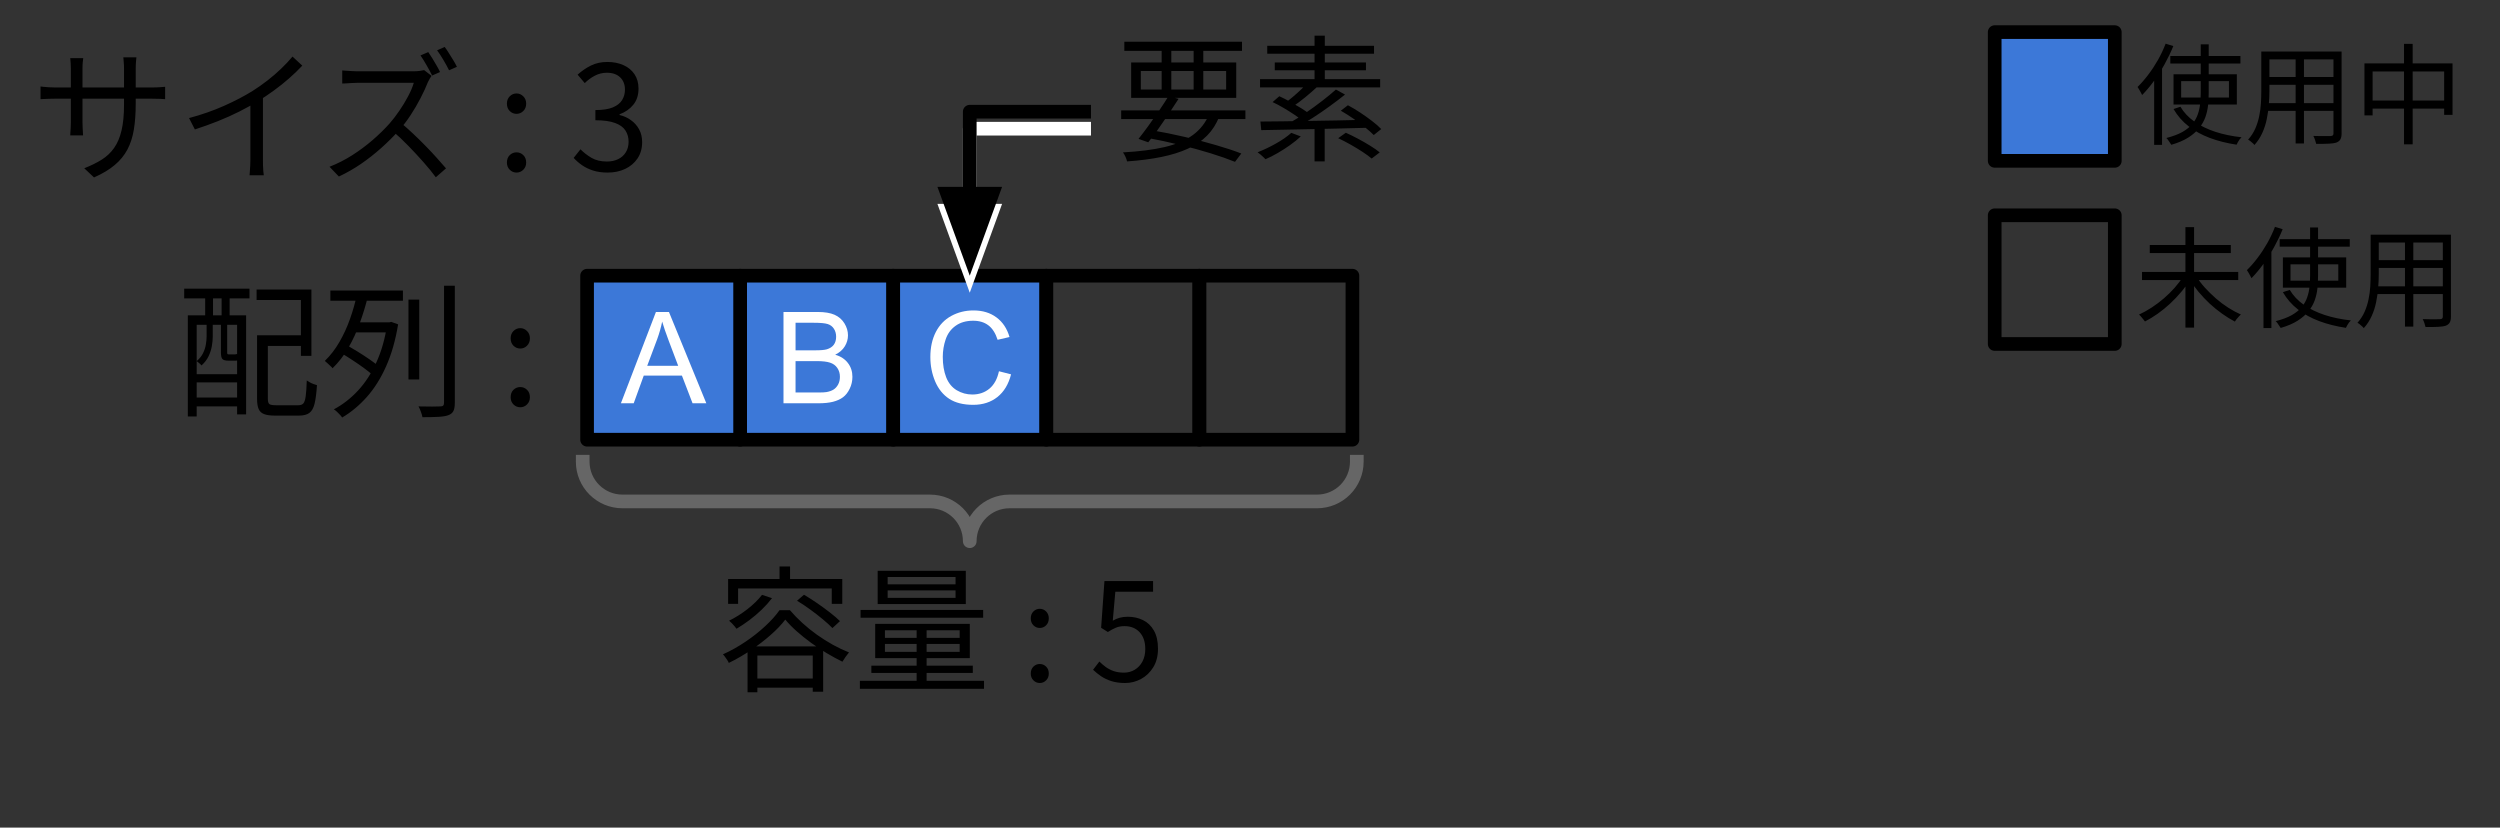 <svg version="1.1" viewBox="0.0 0.0 731.659 242.21" fill="none" stroke="none" stroke-linecap="square" stroke-miterlimit="10" xmlns:xlink="http://www.w3.org/1999/xlink" xmlns="http://www.w3.org/2000/svg"><rect x="0.0" y="0.0" width="731.659" height="242.21" fill="#333333" stroke="none"/><clipPath id="p.0"><path d="m0 0l731.659 0l0 242.21l-731.659 0l0 -242.21z" clip-rule="nonzero"/></clipPath><g clip-path="url(#p.0)"><path fill="#000000" fill-opacity="0.0" d="m0 0l731.659 0l0 242.21l-731.659 0z" fill-rule="evenodd"/><path fill="#3c78d8" d="m216.618 80.685l44.787 0l0 48l-44.787 0z" fill-rule="evenodd"/><path stroke="#000000" stroke-width="4.0" stroke-linejoin="round" stroke-linecap="butt" d="m216.618 80.685l44.787 0l0 48l-44.787 0z" fill-rule="evenodd"/><path fill="#ffffff" d="m229.298 118.025l0 -26.719l10.031 0q3.062 0 4.906 0.812q1.844 0.812 2.891 2.5q1.047 1.688 1.047 3.516q0 1.719 -0.938 3.234q-0.922 1.516 -2.797 2.438q2.422 0.719 3.719 2.438q1.312 1.703 1.312 4.031q0 1.875 -0.797 3.5q-0.781 1.609 -1.953 2.484q-1.172 0.875 -2.938 1.328q-1.75 0.438 -4.297 0.438l-10.188 0zm3.531 -15.5l5.781 0q2.359 0 3.375 -0.297q1.344 -0.406 2.031 -1.328q0.688 -0.938 0.688 -2.344q0 -1.328 -0.641 -2.328q-0.641 -1.016 -1.828 -1.391q-1.188 -0.375 -4.062 -0.375l-5.344 0l0 8.062zm0 12.344l6.656 0q1.719 0 2.406 -0.125q1.219 -0.219 2.031 -0.719q0.828 -0.516 1.359 -1.484q0.531 -0.984 0.531 -2.266q0 -1.484 -0.766 -2.594q-0.766 -1.109 -2.125 -1.547q-1.359 -0.453 -3.906 -0.453l-6.188 0l0 9.188z" fill-rule="nonzero"/><path fill="#3c78d8" d="m261.418 80.685l44.787 0l0 48l-44.787 0z" fill-rule="evenodd"/><path stroke="#000000" stroke-width="4.0" stroke-linejoin="round" stroke-linecap="butt" d="m261.418 80.685l44.787 0l0 48l-44.787 0z" fill-rule="evenodd"/><path fill="#ffffff" d="m292.356 108.65l3.547 0.906q-1.109 4.344 -4.0 6.641q-2.891 2.281 -7.062 2.281q-4.328 0 -7.031 -1.75q-2.703 -1.766 -4.125 -5.094q-1.406 -3.344 -1.406 -7.172q0 -4.172 1.594 -7.281q1.594 -3.109 4.531 -4.719q2.953 -1.609 6.484 -1.609q4.016 0 6.75 2.047q2.734 2.031 3.812 5.734l-3.484 0.812q-0.938 -2.906 -2.703 -4.234q-1.766 -1.344 -4.438 -1.344q-3.094 0 -5.156 1.484q-2.062 1.469 -2.906 3.969q-0.844 2.484 -0.844 5.125q0 3.406 0.984 5.953q1.0 2.547 3.094 3.812q2.109 1.25 4.547 1.25q2.969 0 5.031 -1.719q2.062 -1.719 2.781 -5.094z" fill-rule="nonzero"/><path fill="#000000" fill-opacity="0.0" d="m306.218 80.685l44.787 0l0 48l-44.787 0z" fill-rule="evenodd"/><path stroke="#000000" stroke-width="4.0" stroke-linejoin="round" stroke-linecap="butt" d="m306.218 80.685l44.787 0l0 48l-44.787 0z" fill-rule="evenodd"/><path fill="#000000" fill-opacity="0.0" d="m351.018 80.685l44.787 0l0 48l-44.787 0z" fill-rule="evenodd"/><path stroke="#000000" stroke-width="4.0" stroke-linejoin="round" stroke-linecap="butt" d="m351.018 80.685l44.787 0l0 48l-44.787 0z" fill-rule="evenodd"/><path fill="#3c78d8" d="m171.818 80.685l44.787 0l0 48l-44.787 0z" fill-rule="evenodd"/><path stroke="#000000" stroke-width="4.0" stroke-linejoin="round" stroke-linecap="butt" d="m171.818 80.685l44.787 0l0 48l-44.787 0z" fill-rule="evenodd"/><path fill="#ffffff" d="m181.716 118.025l10.25 -26.719l3.812 0l10.938 26.719l-4.031 0l-3.109 -8.094l-11.172 0l-2.938 8.094l-3.75 0zm7.703 -10.969l9.062 0l-2.797 -7.406q-1.266 -3.375 -1.891 -5.531q-0.516 2.562 -1.438 5.094l-2.938 7.844z" fill-rule="nonzero"/><path fill="#000000" fill-opacity="0.0" d="m42.467 68.685l139.37 0l0 72l-139.37 0z" fill-rule="evenodd"/><path fill="#000000" d="m76.717 98.129l12.797 0l0 3.109l-12.797 0l0 -3.109zm-1.484 0l3.156 0l0 18.547q0 1.203 0.422 1.562q0.422 0.359 1.922 0.359q0.344 0 1.234 0q0.891 0 1.953 0q1.078 0 2.031 0q0.969 0 1.391 0q0.984 0 1.453 -0.547q0.469 -0.562 0.672 -2.094q0.219 -1.531 0.312 -4.609q0.422 0.266 0.922 0.562q0.516 0.297 1.062 0.484q0.562 0.188 1.0 0.328q-0.219 3.453 -0.688 5.391q-0.469 1.938 -1.516 2.719q-1.047 0.797 -3.0 0.797q-0.266 0 -1.0 0q-0.719 0 -1.672 0q-0.953 0 -1.906 0q-0.938 0 -1.641 0q-0.703 0 -0.953 0q-1.969 0 -3.094 -0.438q-1.125 -0.422 -1.594 -1.484q-0.469 -1.062 -0.469 -3.031l0 -18.547zm-0.141 -13.391l16.047 0l0 19.406l-3.078 0l0 -16.344l-12.969 0l0 -3.062zm-20.125 7.547l17.063 0l0 29.0l-2.641 0l0 -26.234l-11.828 0l0 26.828l-2.594 0l0 -29.594zm1.312 17.234l14.375 0l0 2.391l-14.375 0l0 -2.391zm0 6.828l14.375 0l0 2.594l-14.375 0l0 -2.594zm-2.375 -31.875l19.109 0l0 2.859l-19.109 0l0 -2.859zm6.141 0.766l2.297 0l0 9.047l-2.297 0l0 -9.047zm4.813 0l2.344 0l0 9.047l-2.344 0l0 -9.047zm-4.391 9.0l1.797 0l0 4.234q0 1.312 -0.266 2.812q-0.25 1.484 -0.953 2.969q-0.703 1.469 -2.078 2.703q-0.203 -0.297 -0.656 -0.672q-0.453 -0.391 -0.75 -0.609q1.25 -1.062 1.859 -2.312q0.625 -1.266 0.828 -2.547q0.219 -1.281 0.219 -2.391l0 -4.188zm4.188 0l1.828 0l0 8.844q0 0.375 0.078 0.516q0.094 0.125 0.469 0.125q0.141 0 0.438 0q0.297 0 0.641 0q0.344 0 0.5 0q0.562 0 0.641 -0.141q0.312 0.219 0.781 0.422q0.469 0.188 0.891 0.312q-0.125 0.641 -0.594 0.938q-0.469 0.297 -1.375 0.297q-0.172 0 -0.625 0q-0.438 0 -0.875 0q-0.422 0 -0.578 0q-1.281 0 -1.75 -0.438q-0.469 -0.453 -0.469 -2.0l0 -8.875zm54.891 -6.562l3.156 0l0 23.375l-3.156 0l0 -23.375zm10.406 -4.047l3.156 0l0 34.25q0 1.625 -0.422 2.422q-0.422 0.812 -1.453 1.203q-1.016 0.375 -2.828 0.484q-1.812 0.109 -4.766 0.109q-0.125 -0.688 -0.453 -1.578q-0.312 -0.891 -0.703 -1.578q2.219 0.047 3.984 0.047q1.781 0 2.375 -0.047q0.594 0 0.844 -0.234q0.266 -0.234 0.266 -0.828l0 -34.25zm-27.078 10.703l11.594 0l0 2.938l-11.594 0l0 -2.938zm-6.188 -9.297l21.234 0l0 2.984l-21.234 0l0 -2.984zm3.156 18.297l1.531 -2.391q1.578 0.891 3.359 2.0q1.797 1.109 3.375 2.203q1.578 1.094 2.609 1.938l-1.578 2.734q-1.031 -0.938 -2.609 -2.094q-1.578 -1.156 -3.328 -2.297q-1.734 -1.156 -3.359 -2.094zm13.469 -9.0l0.641 0l0.562 -0.125l2.0 0.719q-1.141 6.953 -3.5 12.25q-2.344 5.281 -5.656 9.0q-3.297 3.703 -7.219 6.016q-0.25 -0.391 -0.688 -0.844q-0.422 -0.438 -0.891 -0.891q-0.469 -0.453 -0.859 -0.656q3.922 -2.094 7.078 -5.5q3.172 -3.422 5.359 -8.219q2.203 -4.797 3.172 -11.062l0 -0.688zm-8.906 -7.938l3.203 0.594q-0.906 3.672 -2.297 7.516q-1.375 3.844 -3.359 7.281q-1.984 3.422 -4.625 5.984q-0.266 -0.344 -0.688 -0.719q-0.422 -0.391 -0.828 -0.766q-0.406 -0.391 -0.75 -0.656q2.469 -2.391 4.297 -5.578q1.844 -3.203 3.094 -6.766q1.266 -3.562 1.953 -6.891zm47.852 15.609q-1.141 0 -1.984 -0.828q-0.828 -0.828 -0.828 -2.156q0 -1.312 0.828 -2.141q0.844 -0.844 1.984 -0.844q1.156 0 1.984 0.844q0.844 0.828 0.844 2.141q0 1.328 -0.844 2.156q-0.828 0.828 -1.984 0.828zm0 17.188q-1.141 0 -1.984 -0.828q-0.828 -0.828 -0.828 -2.109q0 -1.359 0.828 -2.172q0.844 -0.812 1.984 -0.812q1.156 0 1.984 0.812q0.844 0.812 0.844 2.172q0 1.281 -0.844 2.109q-0.828 0.828 -1.984 0.828z" fill-rule="nonzero"/><path fill="#000000" fill-opacity="0.0" d="m0 0l307.874 0l0 72.0l-307.874 0z" fill-rule="evenodd"/><path fill="#000000" d="m39.719 30.382q0 4.266 -0.547 7.547q-0.531 3.281 -1.891 5.844q-1.359 2.562 -3.734 4.547q-2.359 1.984 -6.031 3.609l-2.859 -2.688q2.938 -1.156 5.109 -2.516q2.188 -1.375 3.625 -3.422q1.453 -2.047 2.172 -5.109q0.734 -3.078 0.734 -7.562l0 -10.359q0 -1.281 -0.094 -2.234q-0.078 -0.969 -0.109 -1.266l3.828 0q-0.031 0.297 -0.125 1.266q-0.078 0.953 -0.078 2.234l0 10.109zm-15.359 -13.359q-0.047 0.312 -0.141 1.172q-0.078 0.844 -0.078 1.953l0 15.609q0 0.766 0.047 1.609q0.047 0.828 0.078 1.453q0.047 0.609 0.047 0.812l-3.75 0q0 -0.203 0.031 -0.797q0.047 -0.609 0.094 -1.438q0.047 -0.828 0.047 -1.641l0 -15.609q0 -0.734 -0.047 -1.562q-0.047 -0.828 -0.125 -1.562l3.797 0zm-12.5 8.281q0.219 0.047 0.875 0.109q0.656 0.062 1.594 0.125q0.938 0.062 1.797 0.062l28.281 0q1.406 0 2.422 -0.078q1.031 -0.094 1.5 -0.125l0 3.625q-0.391 -0.047 -1.453 -0.094q-1.062 -0.047 -2.469 -0.047l-28.281 0q-0.891 0 -1.797 0.031q-0.891 0.016 -1.562 0.062q-0.656 0.047 -0.906 0.047l0 -3.719zm43.469 9.25q5.547 -1.484 10.312 -3.609q4.781 -2.141 8.328 -4.359q2.219 -1.406 4.328 -3.047q2.109 -1.641 3.984 -3.438q1.875 -1.797 3.328 -3.547l2.859 2.656q-1.797 1.922 -3.891 3.75q-2.078 1.828 -4.406 3.516q-2.328 1.688 -4.844 3.266q-2.344 1.406 -5.297 2.906q-2.938 1.484 -6.266 2.812q-3.328 1.312 -6.734 2.422l-1.703 -3.328zm17.953 -6.172l3.672 -1.109l0 19.453q0 0.797 0.016 1.703q0.031 0.891 0.094 1.656q0.062 0.766 0.141 1.203l-4.172 0q0.031 -0.438 0.094 -1.203q0.078 -0.766 0.109 -1.656q0.047 -0.906 0.047 -1.703l0 -18.344zm52.048 -13.141q0.547 0.766 1.188 1.812q0.641 1.047 1.25 2.109q0.625 1.062 1.016 1.922l-2.312 1.016q-0.641 -1.281 -1.594 -2.953q-0.953 -1.688 -1.812 -2.922l2.266 -0.984zm4.812 -1.5q0.594 0.766 1.25 1.844q0.672 1.062 1.312 2.109q0.641 1.047 1.016 1.859l-2.297 1.016q-0.688 -1.406 -1.656 -3.031q-0.953 -1.625 -1.844 -2.812l2.219 -0.984zm-3.844 8.453q-0.203 0.25 -0.531 0.828q-0.312 0.578 -0.531 1.0q-0.812 2.094 -2.141 4.656q-1.312 2.562 -2.938 5.031q-1.609 2.469 -3.406 4.438q-2.344 2.641 -5.172 5.156q-2.812 2.516 -5.922 4.656q-3.109 2.125 -6.484 3.703l-2.734 -2.859q3.469 -1.359 6.641 -3.375q3.172 -2.031 5.969 -4.438q2.797 -2.422 4.969 -4.859q1.453 -1.656 2.875 -3.75q1.438 -2.094 2.562 -4.234q1.141 -2.156 1.641 -3.906q-0.344 0 -1.625 0q-1.266 0 -3.016 0q-1.75 0 -3.672 0q-1.922 0 -3.672 0q-1.75 0 -3.016 0q-1.25 0 -1.625 0q-0.734 0 -1.656 0.062q-0.906 0.062 -1.656 0.109q-0.75 0.031 -1.0 0.031l0 -3.828q0.297 0.031 1.078 0.078q0.797 0.047 1.688 0.109q0.906 0.062 1.547 0.062q0.469 0 1.703 0q1.234 0 2.953 0q1.734 0 3.609 0q1.875 0 3.609 0q1.734 0 2.969 0q1.234 0 1.609 0q1.078 0 1.906 -0.109q0.828 -0.109 1.297 -0.234l2.172 1.672zm-9.0 13.734q1.75 1.453 3.609 3.203q1.859 1.75 3.641 3.578q1.797 1.828 3.328 3.547q1.547 1.703 2.656 3.016l-2.984 2.609q-1.5 -2.047 -3.594 -4.406q-2.094 -2.375 -4.422 -4.766q-2.312 -2.391 -4.656 -4.391l2.422 -2.391zm33.867 -2.609q-1.141 0 -1.984 -0.828q-0.828 -0.828 -0.828 -2.156q0 -1.312 0.828 -2.141q0.844 -0.844 1.984 -0.844q1.156 0 1.984 0.844q0.844 0.828 0.844 2.141q0 1.328 -0.844 2.156q-0.828 0.828 -1.984 0.828zm0 17.188q-1.141 0 -1.984 -0.828q-0.828 -0.828 -0.828 -2.109q0 -1.359 0.828 -2.172q0.844 -0.812 1.984 -0.812q1.156 0 1.984 0.812q0.844 0.812 0.844 2.172q0 1.281 -0.844 2.109q-0.828 0.828 -1.984 0.828zm26.71 0q-2.438 0 -4.297 -0.594q-1.844 -0.594 -3.25 -1.578q-1.406 -0.984 -2.438 -2.125l2.0 -2.516q1.375 1.406 3.219 2.5q1.859 1.078 4.516 1.078q1.875 0 3.297 -0.703q1.438 -0.703 2.234 -2.0q0.812 -1.312 0.812 -3.094q0 -1.875 -0.922 -3.281q-0.906 -1.422 -3.047 -2.203q-2.125 -0.797 -5.75 -0.797l0 -2.984q3.234 0 5.109 -0.781q1.891 -0.797 2.719 -2.156q0.828 -1.359 0.828 -3.031q0 -2.266 -1.406 -3.609q-1.406 -1.344 -3.875 -1.344q-1.891 0 -3.531 0.859q-1.641 0.859 -2.953 2.172l-2.094 -2.469q1.797 -1.625 3.906 -2.672q2.109 -1.047 4.797 -1.047q2.641 0 4.703 0.922q2.078 0.922 3.25 2.672q1.172 1.75 1.172 4.219q0 2.859 -1.547 4.734q-1.531 1.875 -4.0 2.766l0 0.219q1.844 0.422 3.328 1.5q1.5 1.062 2.391 2.688q0.891 1.609 0.891 3.75q0 2.766 -1.359 4.781q-1.359 2.0 -3.625 3.062q-2.266 1.062 -5.078 1.062z" fill-rule="nonzero"/><path fill="#000000" fill-opacity="0.0" d="m397.087 135.113l0 0c0 3.087 -1.226 6.047 -3.409 8.229c-2.182 2.183 -5.143 3.409 -8.229 3.409l-90.0 0c-6.427 0 -11.638 5.21 -11.638 11.638l0 0c0 -6.427 -5.21 -11.638 -11.638 -11.638l-90 0c-6.427 0 -11.638 -5.21 -11.638 -11.638z" fill-rule="evenodd"/><path fill="#000000" fill-opacity="0.0" d="m397.087 135.113l0 0c0 3.087 -1.226 6.047 -3.409 8.229c-2.182 2.183 -5.143 3.409 -8.229 3.409l-90.0 0c-6.427 0 -11.638 5.21 -11.638 11.638l0 0c0 -6.427 -5.21 -11.638 -11.638 -11.638l-90 0c-6.427 0 -11.638 -5.21 -11.638 -11.638" fill-rule="evenodd"/><path stroke="#666666" stroke-width="4.0" stroke-linejoin="round" stroke-linecap="butt" d="m397.087 135.113l0 0c0 3.087 -1.226 6.047 -3.409 8.229c-2.182 2.183 -5.143 3.409 -8.229 3.409l-90.0 0c-6.427 0 -11.638 5.21 -11.638 11.638l0 0c0 -6.427 -5.21 -11.638 -11.638 -11.638l-90 0c-6.427 0 -11.638 -5.21 -11.638 -11.638" fill-rule="evenodd"/><path fill="#000000" fill-opacity="0.0" d="m200.782 151.974l188.661 0l0 72.0l-188.661 0z" fill-rule="evenodd"/><path fill="#000000" d="m223.017 174.093l2.922 0.969q-1.312 1.719 -3.031 3.375q-1.719 1.656 -3.625 3.078q-1.906 1.422 -3.734 2.5q-0.203 -0.328 -0.594 -0.766q-0.375 -0.438 -0.797 -0.875q-0.422 -0.438 -0.781 -0.719q2.766 -1.359 5.344 -3.359q2.578 -2.0 4.297 -4.203zm10.25 1.719l2.031 -1.75q1.844 1.078 3.844 2.453q2.0 1.375 3.781 2.766q1.781 1.375 2.906 2.5l-2.203 2.031q-1.078 -1.125 -2.812 -2.562q-1.719 -1.438 -3.703 -2.875q-1.969 -1.438 -3.844 -2.562zm-3.438 5.516q-1.641 2.172 -4.25 4.469q-2.594 2.297 -5.766 4.438q-3.156 2.141 -6.516 3.781q-0.156 -0.406 -0.453 -0.844q-0.297 -0.438 -0.625 -0.891q-0.312 -0.469 -0.641 -0.781q3.406 -1.531 6.594 -3.688q3.203 -2.156 5.797 -4.578q2.609 -2.422 4.172 -4.656l3.047 0q1.594 1.875 3.609 3.719q2.031 1.844 4.297 3.469q2.281 1.609 4.656 2.938q2.391 1.312 4.719 2.234q-0.484 0.562 -1.016 1.328q-0.516 0.75 -0.906 1.391q-2.203 -1.078 -4.594 -2.5q-2.375 -1.422 -4.625 -3.062q-2.234 -1.641 -4.172 -3.359q-1.938 -1.719 -3.328 -3.406zm-11.047 7.844l22.125 0l0 13.281l-3.047 0l0 -10.594l-16.203 0l0 10.75l-2.875 0l0 -13.438zm1.359 9.406l19.328 0l0 2.672l-19.328 0l0 -2.672zm8.0 -32.797l3.078 0l0 5.188l-3.078 0l0 -5.188zm-15.047 3.672l33.406 0l0 7.281l-3.078 0l0 -4.516l-27.406 0l0 4.516l-2.922 0l0 -7.281zm46.687 3.328l0 2.188l19.875 0l0 -2.188l-19.875 0zm0 -3.922l0 2.156l19.875 0l0 -2.156l-19.875 0zm-2.922 -1.797l25.797 0l0 9.719l-25.797 0l0 -9.719zm2.125 21.391l0 2.328l21.875 0l0 -2.328l-21.875 0zm0 -4.0l0 2.234l21.875 0l0 -2.234l-21.875 0zm-2.844 -1.875l27.688 0l0 10.031l-27.688 0l0 -10.031zm12.125 0.672l2.922 0l0 17.203l-2.922 0l0 -17.203zm-16.406 -4.75l35.875 0l0 2.281l-35.875 0l0 -2.281zm3.156 16.312l29.688 0l0 2.125l-29.688 0l0 -2.125zm-3.359 4.438l36.328 0l0 2.328l-36.328 0l0 -2.328zm52.647 -15.469q-1.078 0 -1.859 -0.781q-0.781 -0.781 -0.781 -2.031q0 -1.234 0.781 -2.016q0.781 -0.781 1.859 -0.781q1.078 0 1.859 0.781q0.781 0.781 0.781 2.016q0 1.25 -0.781 2.031q-0.781 0.781 -1.859 0.781zm0 16.109q-1.078 0 -1.859 -0.781q-0.781 -0.781 -0.781 -1.969q0 -1.281 0.781 -2.047q0.781 -0.766 1.859 -0.766q1.078 0 1.859 0.766q0.781 0.766 0.781 2.047q0 1.188 -0.781 1.969q-0.781 0.781 -1.859 0.781zm25.002 0q-2.281 0 -4.031 -0.547q-1.734 -0.562 -3.031 -1.438q-1.297 -0.891 -2.344 -1.891l1.844 -2.406q0.844 0.844 1.859 1.594q1.016 0.734 2.328 1.203q1.328 0.453 3.016 0.453q1.719 0 3.141 -0.844q1.422 -0.844 2.25 -2.391q0.844 -1.562 0.844 -3.688q0 -3.125 -1.656 -4.906q-1.656 -1.781 -4.422 -1.781q-1.438 0 -2.516 0.453q-1.078 0.438 -2.359 1.266l-1.969 -1.234l0.969 -13.672l14.234 0l0 3.109l-11.047 0l-0.75 8.484q0.953 -0.562 2.016 -0.859q1.062 -0.297 2.375 -0.297q2.453 0 4.453 0.984q2.0 0.969 3.188 3.047q1.203 2.078 1.203 5.328q0 3.203 -1.391 5.438q-1.375 2.234 -3.578 3.422q-2.188 1.172 -4.625 1.172z" fill-rule="nonzero"/><path fill="#3c78d8" d="m583.775 9.402l35.15 0l0 37.669l-35.15 0z" fill-rule="evenodd"/><path stroke="#000000" stroke-width="4.0" stroke-linejoin="round" stroke-linecap="butt" d="m583.775 9.402l35.15 0l0 37.669l-35.15 0z" fill-rule="evenodd"/><path fill="#000000" fill-opacity="0.0" d="m583.774 63.004l35.15 0l0 37.669l-35.15 0z" fill-rule="evenodd"/><path stroke="#000000" stroke-width="4.0" stroke-linejoin="round" stroke-linecap="butt" d="m583.774 63.004l35.15 0l0 37.669l-35.15 0z" fill-rule="evenodd"/><path fill="#000000" fill-opacity="0.0" d="m615.908 0l115.748 0l0 56.472l-115.748 0z" fill-rule="evenodd"/><path fill="#000000" d="m635.174 16.392l20.516 0l0 2.203l-20.516 0l0 -2.203zm3.172 7.359l0 4.797l13.984 0l0 -4.797l-13.984 0zm-2.234 -2.016l18.531 0l0 8.859l-18.531 0l0 -8.859zm2.016 9.5q1.5 2.531 4.109 4.359q2.609 1.828 6.109 2.984q3.5 1.141 7.672 1.594q-0.266 0.25 -0.562 0.625q-0.281 0.391 -0.5 0.781q-0.219 0.406 -0.391 0.766q-4.25 -0.641 -7.812 -1.969q-3.547 -1.328 -6.234 -3.422q-2.688 -2.094 -4.406 -5.047l2.016 -0.672zm5.953 -18.266l2.328 0l0 14.141q0 1.859 -0.188 3.688q-0.188 1.812 -0.797 3.516q-0.609 1.688 -1.828 3.203q-1.219 1.5 -3.188 2.75q-1.969 1.25 -4.938 2.109q-0.156 -0.25 -0.422 -0.625q-0.25 -0.375 -0.516 -0.766q-0.25 -0.375 -0.531 -0.594q2.875 -0.734 4.734 -1.781q1.859 -1.062 2.922 -2.391q1.078 -1.328 1.578 -2.812q0.516 -1.5 0.672 -3.094q0.172 -1.609 0.172 -3.203l0 -14.141zm-10.281 -0.188l2.25 0.703q-1.094 2.688 -2.547 5.312q-1.453 2.625 -3.141 4.922q-1.672 2.297 -3.438 4.094q-0.125 -0.281 -0.375 -0.734q-0.234 -0.453 -0.5 -0.891q-0.25 -0.453 -0.469 -0.734q1.594 -1.547 3.125 -3.578q1.547 -2.031 2.859 -4.344q1.312 -2.328 2.234 -4.75zm-3.359 8.344l2.25 -2.266l0.062 0.031l0 23.516l-2.312 0l0 -21.281zm32.734 -6.047l20.703 0l0 2.297l-20.703 0l0 -2.297zm0 7.453l20.641 0l0 2.281l-20.641 0l0 -2.281zm-0.188 7.656l20.891 0l0 2.266l-20.891 0l0 -2.266zm-1.188 -15.109l2.375 0l0 11.609q0 1.828 -0.172 3.906q-0.156 2.078 -0.594 4.219q-0.422 2.125 -1.312 4.078q-0.875 1.953 -2.312 3.547q-0.156 -0.25 -0.516 -0.562q-0.344 -0.297 -0.703 -0.594q-0.344 -0.281 -0.625 -0.406q1.344 -1.516 2.109 -3.266q0.766 -1.766 1.141 -3.625q0.391 -1.875 0.5 -3.734q0.109 -1.859 0.109 -3.562l0 -11.609zm21.125 0l2.375 0l0 23.938q0 1.156 -0.344 1.75q-0.328 0.609 -1.141 0.938q-0.797 0.281 -2.234 0.344q-1.438 0.078 -3.719 0.047q-0.094 -0.453 -0.328 -1.141q-0.234 -0.688 -0.5 -1.172q1.125 0.031 2.156 0.047q1.047 0.016 1.812 0q0.766 -0.016 1.062 -0.016q0.469 -0.031 0.656 -0.188q0.203 -0.156 0.203 -0.609l0 -23.938zm-11.078 0.859l2.438 0l0 26.047l-2.438 0l0 -26.047zm20.141 2.625l25.781 0l0 15.047l-2.453 0l0 -12.703l-20.938 0l0 12.859l-2.391 0l0 -15.203zm1.281 10.859l23.484 0l0 2.359l-23.484 0l0 -2.359zm10.297 -16.578l2.531 0l0 29.406l-2.531 0l0 -29.406z" fill-rule="nonzero"/><path fill="#000000" fill-opacity="0.0" d="m615.908 53.604l115.748 0l0 56.472l-115.748 0z" fill-rule="evenodd"/><path fill="#000000" d="m626.893 79.589l28.156 0l0 2.375l-28.156 0l0 -2.375zm2.266 -7.891l23.719 0l0 2.359l-23.719 0l0 -2.359zm10.438 -5.219l2.531 0l0 29.406l-2.531 0l0 -29.406zm-0.609 14.328l2.047 0.875q-1.109 1.906 -2.656 3.734q-1.531 1.828 -3.281 3.453q-1.734 1.609 -3.609 2.938q-1.875 1.328 -3.734 2.281q-0.219 -0.281 -0.531 -0.672q-0.297 -0.375 -0.625 -0.75q-0.312 -0.375 -0.594 -0.594q1.812 -0.828 3.688 -2.047q1.875 -1.219 3.594 -2.703q1.734 -1.484 3.188 -3.141q1.469 -1.672 2.516 -3.375zm3.75 0q1.047 1.703 2.531 3.359q1.5 1.641 3.219 3.156q1.734 1.516 3.625 2.719q1.891 1.203 3.703 2.0q-0.25 0.25 -0.594 0.609q-0.328 0.359 -0.641 0.734q-0.297 0.391 -0.516 0.734q-1.828 -0.953 -3.719 -2.297q-1.891 -1.344 -3.656 -2.969q-1.75 -1.641 -3.281 -3.469q-1.516 -1.828 -2.656 -3.703l1.984 -0.875zm24.438 -10.812l20.516 0l0 2.203l-20.516 0l0 -2.203zm3.172 7.359l0 4.797l13.984 0l0 -4.797l-13.984 0zm-2.234 -2.016l18.531 0l0 8.859l-18.531 0l0 -8.859zm2.016 9.5q1.5 2.531 4.109 4.359q2.609 1.828 6.109 2.984q3.5 1.141 7.672 1.594q-0.266 0.25 -0.562 0.625q-0.281 0.391 -0.5 0.781q-0.219 0.406 -0.391 0.766q-4.25 -0.641 -7.812 -1.969q-3.547 -1.328 -6.234 -3.422q-2.688 -2.094 -4.406 -5.047l2.016 -0.672zm5.953 -18.266l2.328 0l0 14.141q0 1.859 -0.188 3.688q-0.188 1.812 -0.797 3.516q-0.609 1.688 -1.828 3.203q-1.219 1.5 -3.188 2.75q-1.969 1.25 -4.938 2.109q-0.156 -0.25 -0.422 -0.625q-0.25 -0.375 -0.516 -0.766q-0.25 -0.375 -0.531 -0.594q2.875 -0.734 4.734 -1.781q1.859 -1.062 2.922 -2.391q1.078 -1.328 1.578 -2.812q0.516 -1.5 0.672 -3.094q0.172 -1.609 0.172 -3.203l0 -14.141zm-10.281 -0.188l2.25 0.703q-1.094 2.688 -2.547 5.312q-1.453 2.625 -3.141 4.922q-1.672 2.297 -3.438 4.094q-0.125 -0.281 -0.375 -0.734q-0.234 -0.453 -0.5 -0.891q-0.25 -0.453 -0.469 -0.734q1.594 -1.547 3.125 -3.578q1.547 -2.031 2.859 -4.344q1.312 -2.328 2.234 -4.75zm-3.359 8.344l2.25 -2.266l0.062 0.031l0 23.516l-2.312 0l0 -21.281zm32.734 -6.047l20.703 0l0 2.297l-20.703 0l0 -2.297zm0 7.453l20.641 0l0 2.281l-20.641 0l0 -2.281zm-0.188 7.656l20.891 0l0 2.266l-20.891 0l0 -2.266zm-1.188 -15.109l2.375 0l0 11.609q0 1.828 -0.172 3.906q-0.156 2.078 -0.594 4.219q-0.422 2.125 -1.312 4.078q-0.875 1.953 -2.312 3.547q-0.156 -0.25 -0.516 -0.562q-0.344 -0.297 -0.703 -0.594q-0.344 -0.281 -0.625 -0.406q1.344 -1.516 2.109 -3.266q0.766 -1.766 1.141 -3.625q0.391 -1.875 0.5 -3.734q0.109 -1.859 0.109 -3.562l0 -11.609zm21.125 0l2.375 0l0 23.938q0 1.156 -0.344 1.75q-0.328 0.609 -1.141 0.938q-0.797 0.281 -2.234 0.344q-1.438 0.078 -3.719 0.047q-0.094 -0.453 -0.328 -1.141q-0.234 -0.688 -0.5 -1.172q1.125 0.031 2.156 0.047q1.047 0.016 1.812 0q0.766 -0.016 1.062 -0.016q0.469 -0.031 0.656 -0.188q0.203 -0.156 0.203 -0.609l0 -23.938zm-11.078 0.859l2.438 0l0 26.047l-2.438 0l0 -26.047z" fill-rule="nonzero"/><path fill="#000000" fill-opacity="0.0" d="m317.283 -3.315l99.307 0l0 72.0l-99.307 0z" fill-rule="evenodd"/><path fill="#000000" d="m328.127 32.319l36.359 0l0 2.531l-36.359 0l0 -2.531zm0.922 -20.109l34.438 0l0 2.672l-34.438 0l0 -2.672zm12.922 15.953l2.953 0.766q-1.328 2.078 -2.891 4.406q-1.547 2.312 -3.109 4.5q-1.562 2.172 -2.875 3.812l-2.844 -1.0q1.312 -1.641 2.875 -3.797q1.562 -2.172 3.125 -4.438q1.562 -2.281 2.766 -4.25zm12.0 5.078l2.875 0.844q-1.281 3.281 -3.578 5.609q-2.297 2.312 -5.625 3.828q-3.312 1.516 -7.766 2.422q-4.438 0.906 -10.031 1.297q-0.125 -0.641 -0.469 -1.375q-0.328 -0.734 -0.734 -1.266q7.156 -0.391 12.219 -1.562q5.062 -1.188 8.281 -3.547q3.219 -2.359 4.828 -6.25zm-18.562 7.047l1.469 -2.203q4.969 0.844 9.844 1.984q4.875 1.141 9.172 2.406q4.312 1.25 7.391 2.453l-1.844 2.438q-3.031 -1.234 -7.172 -2.516q-4.141 -1.281 -8.969 -2.453q-4.812 -1.188 -9.891 -2.109zm4.562 -27.078l2.828 0l0 14.0l-2.828 0l0 -14.0zm9.359 0l2.828 0l0 14.0l-2.828 0l0 -14.0zm-15.453 7.562l0 5.438l24.969 0l0 -5.438l-24.969 0zm-2.828 -2.484l30.75 0l0 10.359l-30.75 0l0 -10.359zm53.672 18.078l2.969 0l0 10.875l-2.969 0l0 -10.875zm-1.922 -12.281l2.719 1.312q-1.641 1.531 -3.547 3.094q-1.891 1.547 -3.484 2.594l-2.125 -1.156q1.078 -0.766 2.25 -1.781q1.188 -1.016 2.312 -2.094q1.125 -1.094 1.875 -1.969zm8.172 2.125l2.672 1.469q-2.047 1.641 -4.5 3.422q-2.453 1.781 -4.953 3.391q-2.5 1.594 -4.75 2.797l-1.953 -1.359q2.203 -1.25 4.672 -2.922q2.484 -1.688 4.797 -3.484q2.328 -1.797 4.016 -3.312zm-18.531 3.672l1.969 -1.719q1.516 0.688 3.188 1.625q1.688 0.938 3.203 1.875q1.531 0.938 2.531 1.781l-2.125 1.922q-0.922 -0.844 -2.406 -1.812q-1.469 -0.984 -3.141 -1.969q-1.656 -0.984 -3.219 -1.703zm19.969 2.516l2.078 -1.594q1.75 0.922 3.594 2.141q1.844 1.219 3.484 2.484q1.641 1.25 2.672 2.344l-2.188 1.75q-1.0 -1.031 -2.609 -2.312q-1.594 -1.281 -3.438 -2.547q-1.844 -1.266 -3.594 -2.266zm-0.766 8.047l2.234 -1.594q1.688 0.75 3.562 1.75q1.891 1.0 3.562 2.047q1.688 1.031 2.797 1.953l-2.359 1.797q-1.031 -0.875 -2.672 -1.953q-1.641 -1.078 -3.531 -2.141q-1.875 -1.062 -3.594 -1.859zm-22.766 -4.875q2.812 0 6.422 -0.062q3.625 -0.062 7.766 -0.125q4.141 -0.062 8.516 -0.141q4.391 -0.078 8.703 -0.203l-0.156 2.359q-4.25 0.094 -8.516 0.219q-4.25 0.109 -8.312 0.188q-4.062 0.078 -7.688 0.156q-3.609 0.078 -6.484 0.125l-0.25 -2.516zm9.047 3.312l2.766 1.047q-1.359 1.281 -3.109 2.516q-1.734 1.234 -3.594 2.312q-1.859 1.094 -3.625 1.844q-0.234 -0.281 -0.656 -0.656q-0.422 -0.375 -0.859 -0.766q-0.438 -0.375 -0.797 -0.609q2.672 -1.047 5.344 -2.547q2.688 -1.5 4.531 -3.141zm6.797 -28.438l3.0 0l0 14.203l-3.0 0l0 -14.203zm-13.844 2.953l31.25 0l0 2.328l-31.25 0l0 -2.328zm2.203 4.891l26.688 0l0 2.281l-26.688 0l0 -2.281zm-4.312 4.875l35.156 0l0 2.406l-35.156 0l0 -2.406z" fill-rule="nonzero"/><path fill="#000000" fill-opacity="0.0" d="m283.812 85.669l0 -48l33.48 0" fill-rule="evenodd"/><path stroke="#ffffff" stroke-width="4.0" stroke-linejoin="round" stroke-linecap="butt" d="m283.812 61.669l0 -24.0l33.48 0" fill-rule="evenodd"/><path fill="#ffffff" stroke="#ffffff" stroke-width="4.0" stroke-linecap="butt" d="m277.205 61.669l6.607 18.152l6.607 -18.152z" fill-rule="evenodd"/><path fill="#000000" fill-opacity="0.0" d="m283.812 80.685l0 -48l33.48 0" fill-rule="evenodd"/><path stroke="#000000" stroke-width="4.0" stroke-linejoin="round" stroke-linecap="butt" d="m283.812 56.685l0 -24.0l33.48 0" fill-rule="evenodd"/><path fill="#000000" stroke="#000000" stroke-width="4.0" stroke-linecap="butt" d="m277.205 56.685l6.607 18.152l6.607 -18.152z" fill-rule="evenodd"/></g></svg>